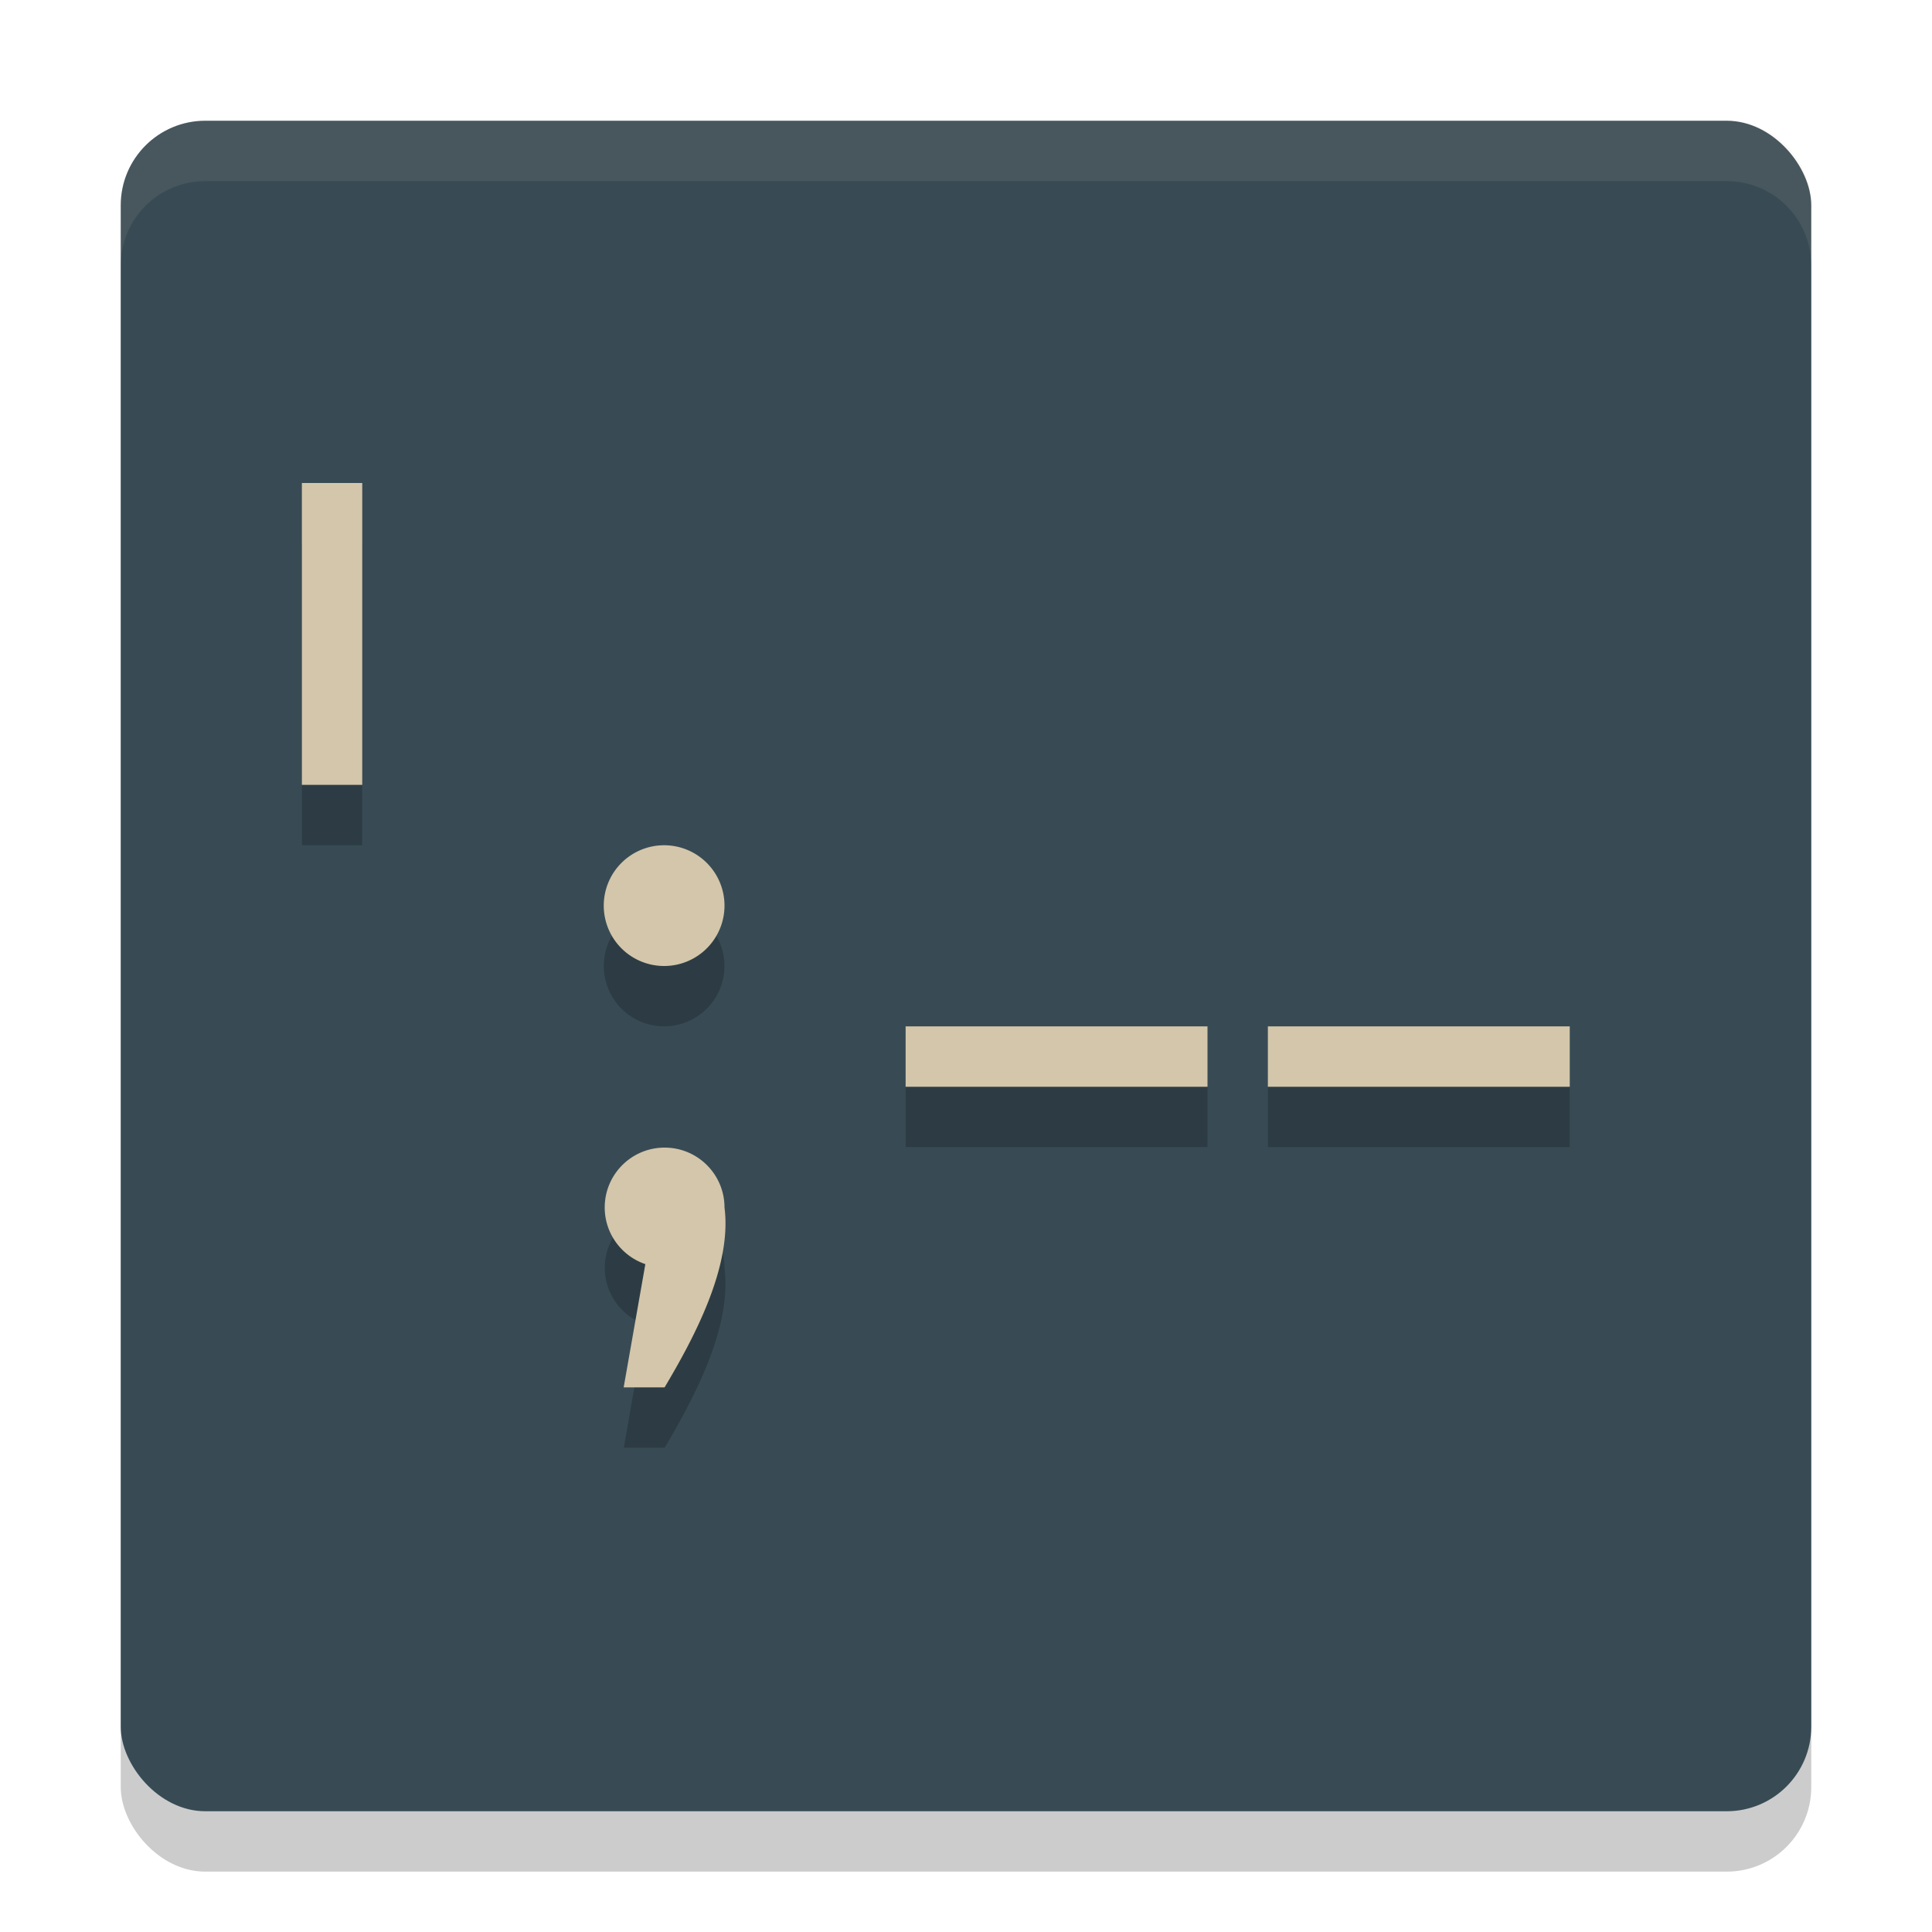 <svg xmlns="http://www.w3.org/2000/svg" width="32" height="32" version="1">
 <rect style="opacity:0.2" width="28" height="28" x="2" y="3" rx="1.4" ry="1.4"/>
 <rect style="fill:#384b55" width="28" height="28" x="2" y="2" rx="1.4" ry="1.4"/>
 <path style="opacity:0.2" d="m 5,9 v 5 H 6 V 9 Z m 6,6 a 1,1 0 0 0 -1,1 1,1 0 0 0 1,1 1,1 0 0 0 1,-1 1,1 0 0 0 -1,-1 z m 4,3 v 1 h 5 v -1 z m 6,0 v 1 h 5 v -1 z m -9.992,2.008 c -0.548,0 -0.992,0.444 -0.992,0.992 5.67e-4,0.424 0.272,0.801 0.674,0.938 l -0.359,2.041 h 0.678 C 11.491,23.166 12.127,21.985 12,21 12,20.452 11.556,20.008 11.008,20.008 Z"/>
 <path style="fill:#d3c6aa" d="M 5 8 L 5 13 L 6 13 L 6 8 L 5 8 z M 11 14 A 1 1 0 0 0 10 15 A 1 1 0 0 0 11 16 A 1 1 0 0 0 12 15 A 1 1 0 0 0 11 14 z M 15 17 L 15 18 L 20 18 L 20 17 L 15 17 z M 21 17 L 21 18 L 26 18 L 26 17 L 21 17 z M 11.008 19.008 C 10.46 19.008 10.016 19.452 10.016 20 C 10.016 20.424 10.288 20.801 10.689 20.938 L 10.33 22.979 L 11.008 22.979 C 11.491 22.166 12.127 20.985 12 20 C 12 19.452 11.556 19.008 11.008 19.008 z"/>
 <path style="fill:#d3c6aa;opacity:0.1" d="M 3.4 2 C 2.625 2 2 2.625 2 3.4 L 2 4.4 C 2 3.625 2.625 3 3.4 3 L 28.6 3 C 29.375 3 30 3.625 30 4.4 L 30 3.4 C 30 2.625 29.375 2 28.6 2 L 3.4 2 z"/>
</svg>
